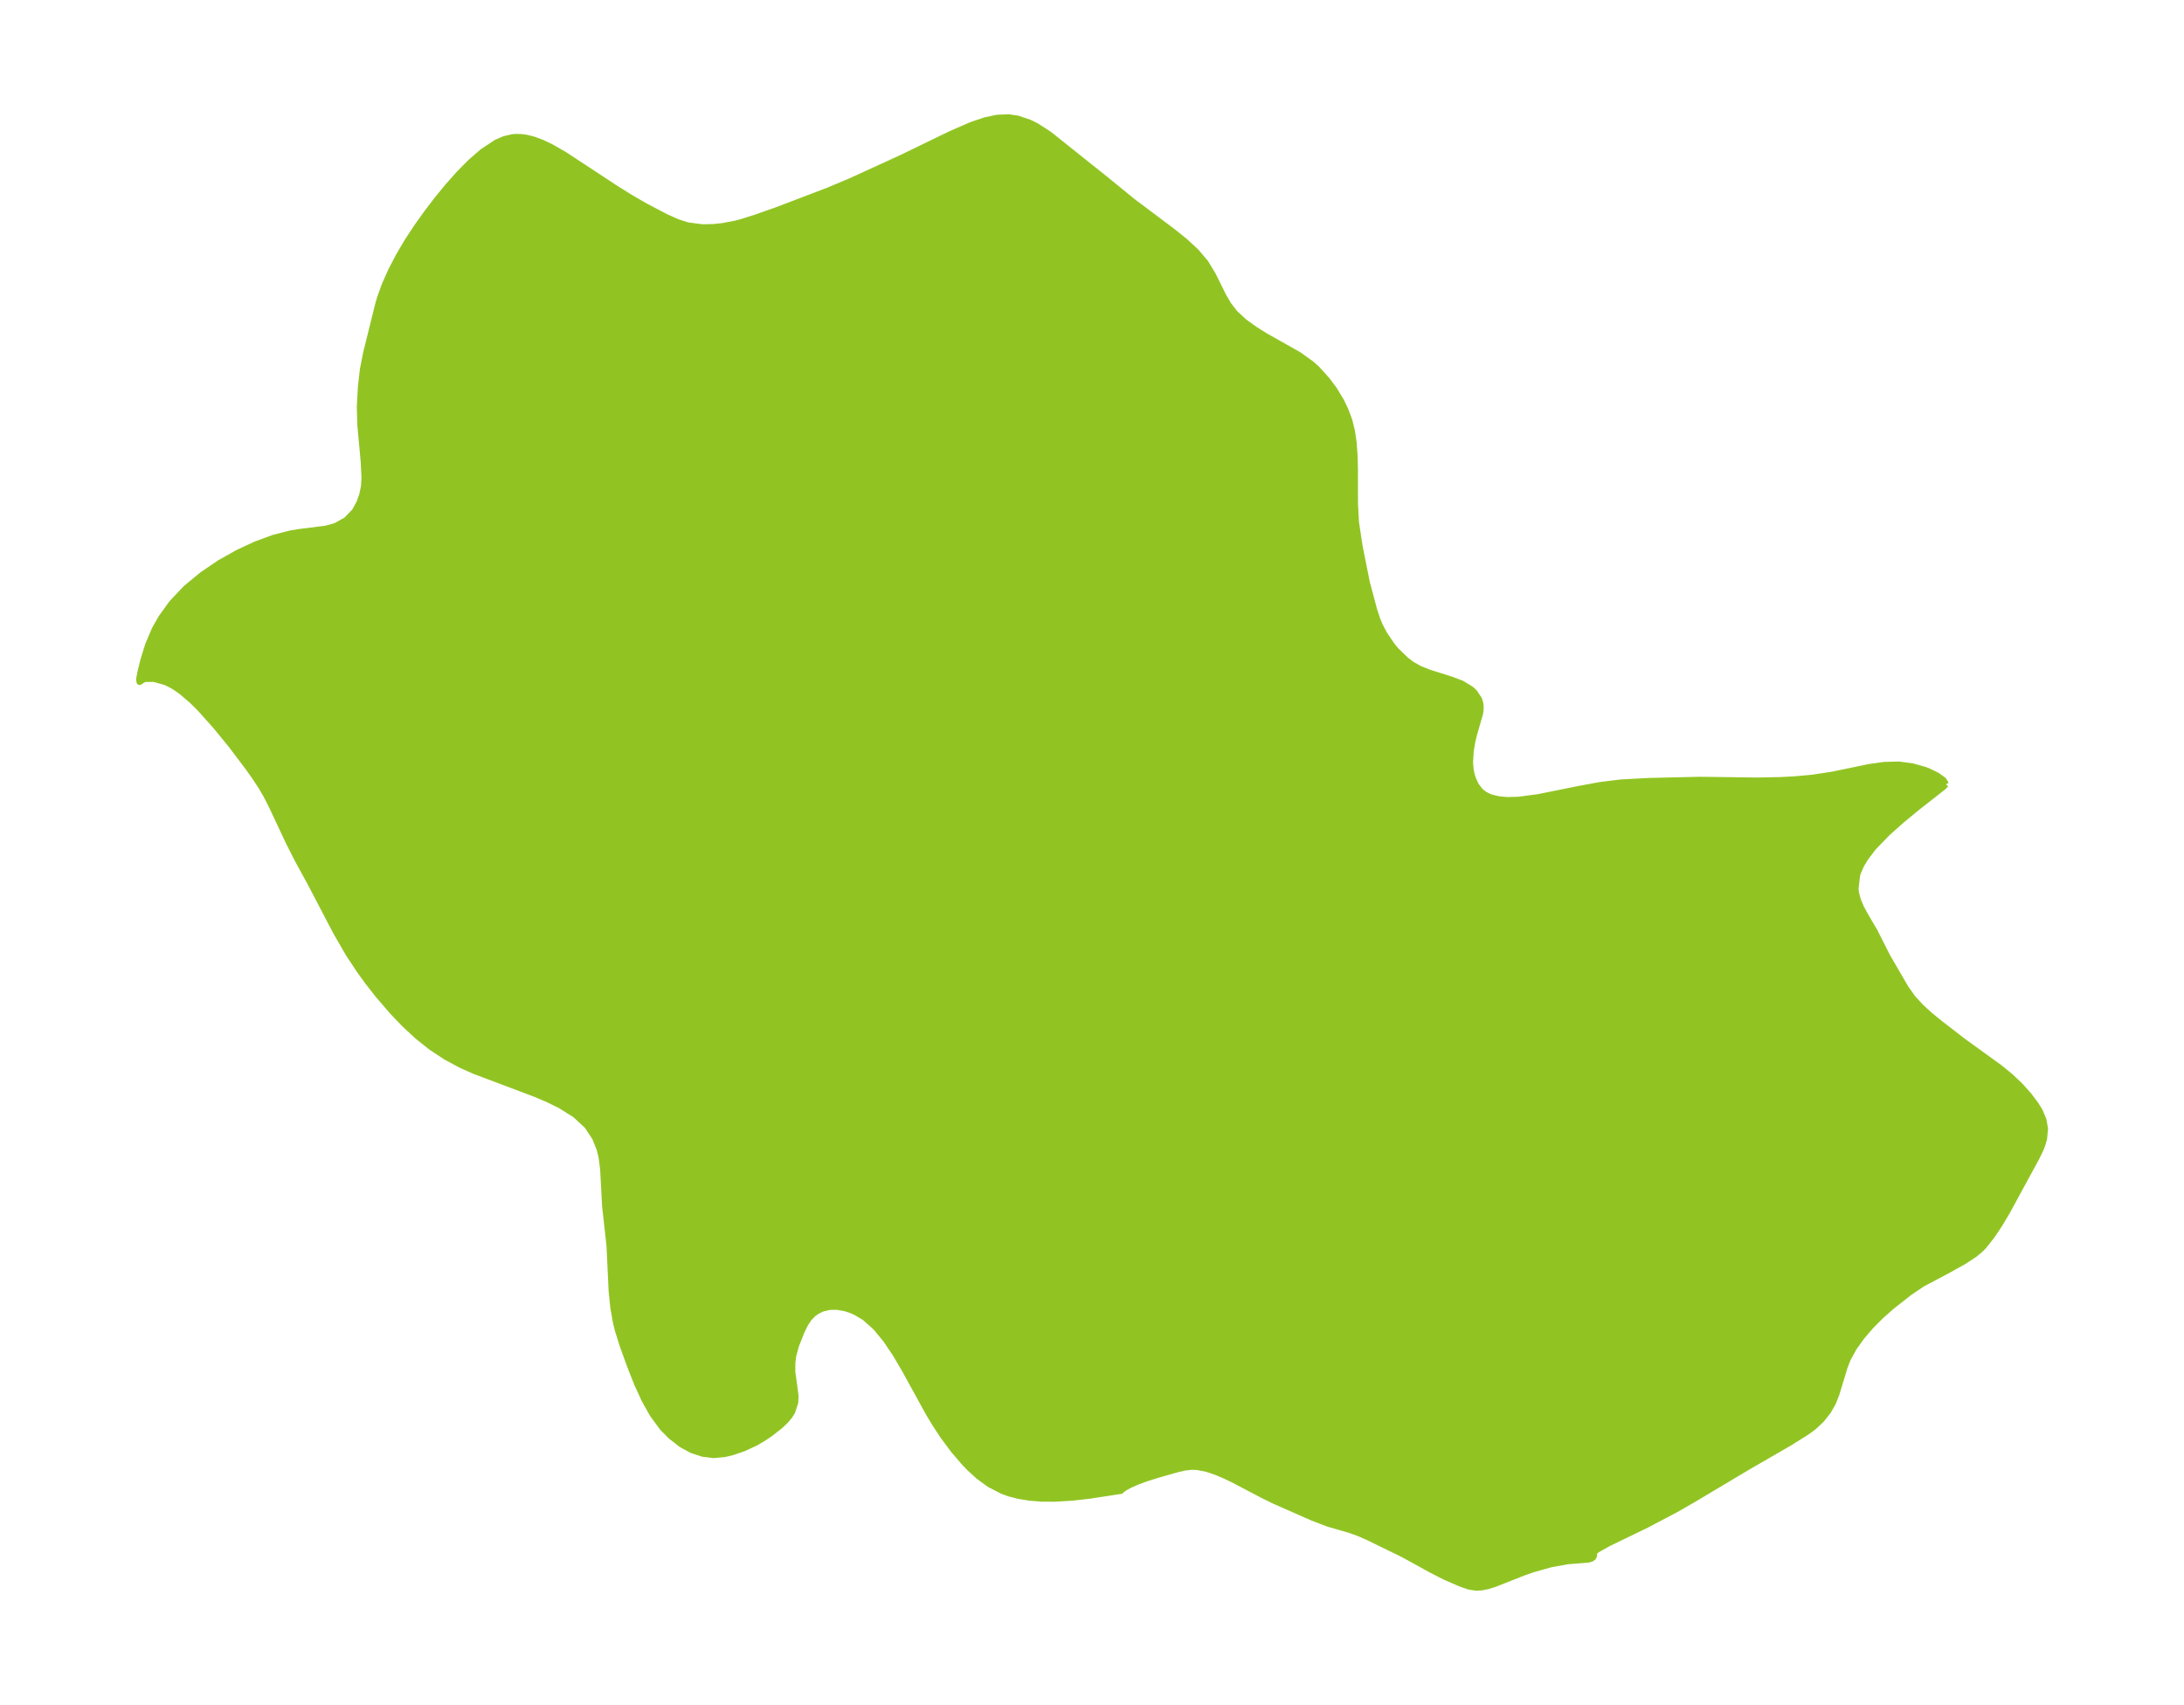 <?xml version="1.0" encoding="UTF-8"?>
<!DOCTYPE svg  PUBLIC '-//W3C//DTD SVG 1.1//EN'  'http://www.w3.org/Graphics/SVG/1.1/DTD/svg11.dtd'>
<svg width="359.28pt" height="280.51pt" version="1.1" viewBox="0 0 359.28 280.51" xmlns="http://www.w3.org/2000/svg" xmlns:xlink="http://www.w3.org/1999/xlink">
 <defs>
  <style type="text/css">*{stroke-linejoin: round; stroke-linecap: butt}</style>
 </defs>
 <g id="figure_1">
  <g id="patch_1">
   <path d="m0 280.51h359.28v-280.51h-359.28v280.51z" fill="none"/>
  </g>
  <g id="axes_1">
   <g id="PatchCollection_1">
    <defs>
     <path id="m6a99573a52" d="m320.13-151.47-0.487 0.479-4.414 3.461-2.424 2.004-2.309 2.057-2.298 2.373-1.328 1.743-0.657 1.103-0.502 1.098-0.208 0.618-0.263 2.252 0.091 0.741 0.302 1.135 0.503 1.2 0.635 1.187 1.589 2.703 2.081 4.114 3.016 5.208 1.207 1.707 1.383 1.503 1.481 1.34 1.598 1.299 3.753 2.903 6.07 4.392 1.799 1.468 1.591 1.515 1.385 1.546 1.153 1.528 0.679 1.104 0.592 1.408 0.261 1.457-0.155 1.675-0.317 1.078-0.268 0.67-0.672 1.378-4.844 8.909-1.212 2.026-1.226 1.85-1.412 1.791-0.538 0.531-0.914 0.756-1.673 1.113-2.693 1.507-4.247 2.252-2.064 1.386-3.023 2.376-1.747 1.551-1.654 1.668-1.504 1.751-1.29 1.806-1 1.833-0.508 1.307-1.349 4.442-0.559 1.428-0.818 1.433-1.054 1.336-1.264 1.198-1.128 0.833-2.87 1.802-6.968 4.029-8.694 5.188-3.06 1.758-4.778 2.52-6.364 3.082-1.869 1.057-0.604 0.568 0.164 0.321-0.118 0.315-0.301 0.219-0.456 0.154-3.464 0.284-2.81 0.509-2.949 0.833-1.555 0.546-4.7 1.857-1.093 0.342-1.052 0.215-0.932 0.048-1.232-0.206-1.218-0.428-2.661-1.149-2.303-1.183-4.571-2.517-5.73-2.799-1.68-0.731-1.431-0.498-3.569-1.043-2.468-0.945-6.296-2.776-1.69-0.827-5.121-2.686-1.514-0.716-1.213-0.51-1.518-0.519-1.627-0.325-0.923-0.035-1.185 0.133-1.192 0.276-3.28 0.935-1.779 0.558-1.446 0.526-1.296 0.572-0.74 0.403-0.535 0.358-0.19 0.206-5.087 0.779-2.938 0.333-2.819 0.172-2.271-0.014-2.016-0.165-1.775-0.299-1.49-0.394-1.087-0.393-2.136-1.105-1.801-1.309-1.496-1.368-0.833-0.869-1.753-2.042-1.717-2.307-1.34-2.036-1.072-1.781-3.883-7.068-1.515-2.582-1.593-2.379-1.697-2.07-1.834-1.633-1.485-0.878-0.795-0.346-0.981-0.316-1.321-0.221-1.151 0.018-1.116 0.243-0.875 0.389-0.736 0.515-0.695 0.718-0.618 0.926-0.571 1.154-0.925 2.316-0.463 1.655-0.17 1.228-0.005 1.554 0.526 3.898-0.041 1.109-0.499 1.548-0.457 0.72-0.631 0.747-0.888 0.846-1.594 1.247-1.15 0.778-1.192 0.708-2.058 0.969-1.873 0.638-1.259 0.301-1.797 0.173-1.787-0.212-1.806-0.593-1.722-0.932-1.731-1.349-1.373-1.384-1.655-2.25-1.316-2.353-1.21-2.64-1.145-2.888-1.209-3.33-0.86-2.74-0.315-1.318-0.397-2.309-0.274-2.651-0.347-7.401-0.732-6.642-0.323-6.068-0.264-2.007-0.317-1.276-0.748-1.867-1.28-1.946-1.974-1.829-2.43-1.53-2.002-0.987-2.133-0.907-10.012-3.775-2.165-0.963-2.526-1.357-2.404-1.581-2.245-1.785-2.121-1.963-2.017-2.102-2.397-2.786-1.675-2.143-1.383-1.91-1.758-2.661-2.104-3.644-4.276-8.178-2.014-3.674-1.486-2.935-2.76-5.874-0.894-1.766-0.868-1.487-0.871-1.327-1.287-1.833-2.834-3.743-2.535-3.095-2.597-2.898-1.273-1.262-1.806-1.535-1.241-0.84-1.23-0.632-1.979-0.554-1.58 0.023-0.777 0.493-0.075-0.441 0.248-1.279 0.499-1.993 0.743-2.387 1.074-2.541 1.108-1.953 1.714-2.377 2.331-2.457 2.653-2.198 2.857-1.938 2.962-1.673 2.987-1.393 2.941-1.083 2.827-0.727 1.399-0.227 4.362-0.548 1.593-0.433 1.792-0.994 1.393-1.448 0.779-1.437 0.444-1.25 0.283-1.353 0.096-1.387-0.127-2.678-0.556-6.01-0.089-3.092 0.185-3.3 0.33-2.883 0.534-2.695 1.988-8.016 0.264-0.92 0.799-2.219 1.044-2.336 1.25-2.407 1.432-2.433 1.587-2.413 1.607-2.251 1.681-2.201 1.718-2.102 1.897-2.139 1.93-1.951 1.954-1.693 2.249-1.487 1.3-0.566 1.334-0.316 0.651-0.051 0.9 0.03 0.811 0.116 1.13 0.285 1.386 0.513 1.488 0.71 2.215 1.271 8.529 5.605 2.329 1.452 2.506 1.448 3.312 1.738 1.875 0.837 1.701 0.548 2.445 0.317 1.807-0.039 1.567-0.169 2.168-0.422 0.92-0.244 2.357-0.746 3.454-1.219 8.475-3.231 3.615-1.524 8.34-3.814 8.137-3.95 3.394-1.477 2.274-0.77 1.956-0.414 1.908-0.081 1.453 0.213 1.977 0.664 1.129 0.559 2.091 1.351 9.428 7.527 4.352 3.549 6.528 4.9 2.045 1.641 1.837 1.703 1.529 1.803 1.196 1.97 1.748 3.525 0.83 1.421 1.076 1.396 1.515 1.406 1.739 1.255 1.683 1.058 5.577 3.148 2.064 1.482 0.894 0.796 1.669 1.845 1.171 1.562 1.156 1.914 0.701 1.462 0.65 1.734 0.433 1.766 0.27 1.85 0.158 2.117 0.058 2.163 0.012 5.818 0.158 2.999 0.593 3.952 1.196 5.987 1.208 4.519 0.541 1.633 0.366 0.879 0.761 1.463 1.242 1.827 0.684 0.839 1.635 1.581 0.972 0.737 1.238 0.708 1.635 0.647 3.564 1.127 1.772 0.664 1.52 0.93 0.553 0.505 0.789 1.176 0.215 0.786 0.039 0.644-0.082 0.798-1.043 3.633-0.263 1.136-0.257 1.497-0.108 1.891 0.097 1.162 0.134 0.692 0.226 0.763 0.496 1.106 0.697 0.934 0.763 0.608 0.877 0.428 1.318 0.338 1.46 0.146 1.889-0.047 3.257-0.427 6.726-1.359 3.535-0.649 3.344-0.411 4.554-0.248 8.462-0.195 9.47 0.125 3.761-0.077 2.425-0.128 2.936-0.274 3.261-0.501 5.963-1.239 2.491-0.352 2.404-0.061 2.226 0.295 2.018 0.568 0.581 0.22 1.499 0.737 1.04 0.762 0.395 0.669" stroke="#91c423"/>
    </defs>
    <g clip-path="url(#pb12b4c742c)">
     <use y="280.512" fill="#91c423" stroke="#91c423" xlink:href="#m6a99573a52"/>
    </g>
   </g>
  </g>
 </g>
 <defs>
  <clipPath id="pb12b4c742c">
   <rect x="7.2" y="7.2" width="344.88" height="266.11"/>
  </clipPath>
 </defs>
</svg>

